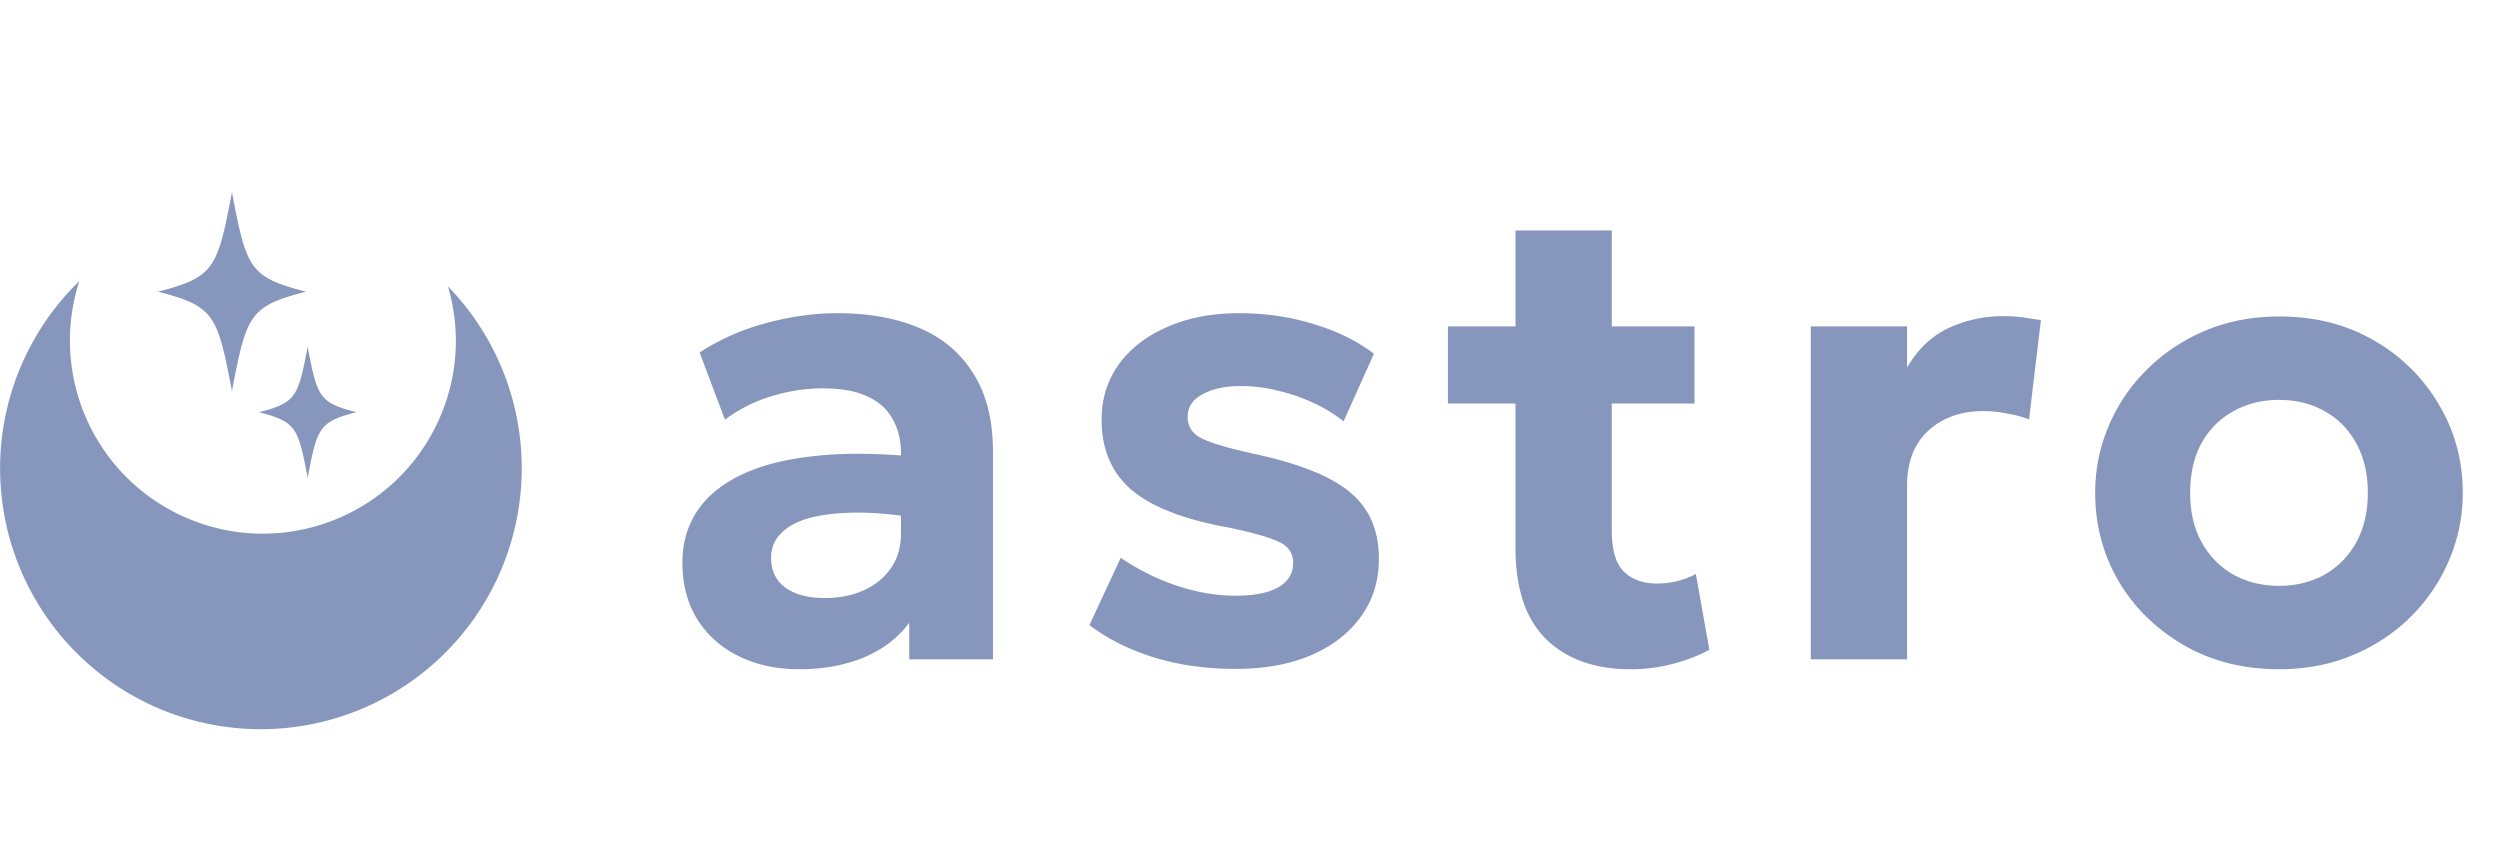 <svg xmlns="http://www.w3.org/2000/svg" width="91" height="31" fill="#8796bc"><path d="M29.088 24.36c-.816 0-1.544-.156-2.184-.468s-1.144-.756-1.512-1.332c-.368-.584-.552-1.28-.552-2.088 0-.688.172-1.3.516-1.836s.864-.976 1.56-1.32c.704-.352 1.592-.588 2.664-.708 1.08-.128 2.352-.12 3.816.024l.036 2.232c-.872-.144-1.644-.212-2.316-.204-.664.008-1.224.076-1.68.204-.448.128-.788.316-1.02.564-.232.24-.348.532-.348.876 0 .472.176.836.528 1.092.352.248.828.372 1.428.372.52 0 .988-.092 1.404-.276s.748-.452.996-.804.372-.78.372-1.284V16.5c0-.472-.1-.884-.3-1.236-.192-.36-.496-.636-.912-.828-.416-.2-.96-.3-1.632-.3-.624 0-1.248.096-1.872.288a5.35 5.35 0 0 0-1.692.852l-.924-2.448c.776-.496 1.6-.856 2.472-1.08.872-.232 1.724-.348 2.556-.348 1.136 0 2.128.18 2.976.54s1.504.916 1.968 1.668c.472.744.708 1.692.708 2.844V24h-3.048v-1.332c-.4.544-.948.964-1.644 1.26-.696.288-1.484.432-2.364.432zm15.895-.012c-1.08 0-2.076-.14-2.988-.42-.912-.288-1.692-.68-2.34-1.176l1.14-2.448c.632.432 1.316.772 2.052 1.02.736.24 1.444.36 2.124.36.672 0 1.188-.1 1.548-.3.368-.208.552-.504.552-.888a.79.79 0 0 0-.492-.756c-.32-.168-.944-.348-1.872-.54-1.6-.288-2.768-.74-3.504-1.356-.736-.624-1.104-1.48-1.104-2.568 0-.768.212-1.444.636-2.028.432-.584 1.024-1.036 1.776-1.356.752-.328 1.616-.492 2.592-.492.96 0 1.864.132 2.712.396.856.256 1.588.616 2.196 1.08l-1.104 2.46a5.34 5.34 0 0 0-1.104-.672 6.35 6.35 0 0 0-1.296-.444 5.43 5.43 0 0 0-1.32-.168c-.584 0-1.056.1-1.416.3-.36.192-.54.464-.54.816s.164.612.492.78.94.352 1.836.552c1.672.352 2.86.82 3.564 1.404.712.576 1.068 1.388 1.068 2.436 0 .808-.22 1.512-.66 2.112-.432.6-1.04 1.068-1.824 1.404-.776.328-1.684.492-2.724.492zm14.369.012c-1.296 0-2.32-.364-3.072-1.092-.744-.736-1.116-1.844-1.116-3.324V8.388h3.504v3.492h3.012v2.808h-3.012v4.62c0 .712.148 1.212.444 1.5s.692.432 1.188.432c.256 0 .504-.028.744-.084.248-.064.476-.152.684-.264l.492 2.76c-.36.2-.792.368-1.296.504a5.92 5.92 0 0 1-1.572.204zm-6.648-9.672V11.88h2.808v2.808h-2.808zM65.913 24V11.88h3.504v1.5c.392-.672.896-1.152 1.512-1.44a4.7 4.7 0 0 1 2.016-.432c.256 0 .492.016.708.048l.636.096-.432 3.612a4.36 4.36 0 0 0-.816-.216c-.288-.056-.572-.084-.852-.084-.808 0-1.472.236-1.992.708s-.78 1.144-.78 2.016V24h-3.504zm17.048.36c-1.304 0-2.46-.292-3.468-.876s-1.8-1.36-2.376-2.328c-.568-.976-.852-2.048-.852-3.216 0-.856.164-1.668.492-2.436a6.3 6.3 0 0 1 1.392-2.052c.6-.6 1.308-1.072 2.124-1.416s1.712-.516 2.688-.516c1.304 0 2.456.292 3.456.876a6.38 6.38 0 0 1 2.364 2.34c.576.968.864 2.036.864 3.204 0 .848-.164 1.66-.492 2.436a6.44 6.44 0 0 1-1.392 2.064c-.592.592-1.296 1.06-2.112 1.404s-1.712.516-2.688.516zm0-3.036c.616 0 1.168-.136 1.656-.408.488-.28.872-.672 1.152-1.176.28-.512.42-1.112.42-1.8 0-.696-.14-1.296-.42-1.8-.272-.504-.652-.892-1.14-1.164-.488-.28-1.044-.42-1.668-.42s-1.184.14-1.68.42c-.488.272-.872.66-1.152 1.164-.272.504-.408 1.104-.408 1.8s.14 1.296.42 1.8.664.896 1.152 1.176c.488.272 1.044.408 1.668.408zm-67.012-5.987c-1.622 3.524-5.794 5.066-9.318 3.443-3.27-1.506-4.831-5.208-3.742-8.549a9.47 9.47 0 0 0-2.016 2.847 9.5 9.5 0 0 0 4.656 12.599 9.5 9.5 0 0 0 10.778-15.252c.461 1.571.38 3.308-.358 4.912h.001zm-4.811-4.72c-2.063.528-2.166.849-2.695 3.617-.528-2.768-.632-3.089-2.695-3.617C7.811 10.089 7.914 9.768 8.443 7c.528 2.768.632 3.089 2.695 3.617zm1.835 4.388c-1.357.348-1.426.559-1.774 2.381-.348-1.822-.416-2.033-1.774-2.381 1.358-.348 1.426-.559 1.774-2.381.348 1.822.416 2.033 1.774 2.381z"/></svg>